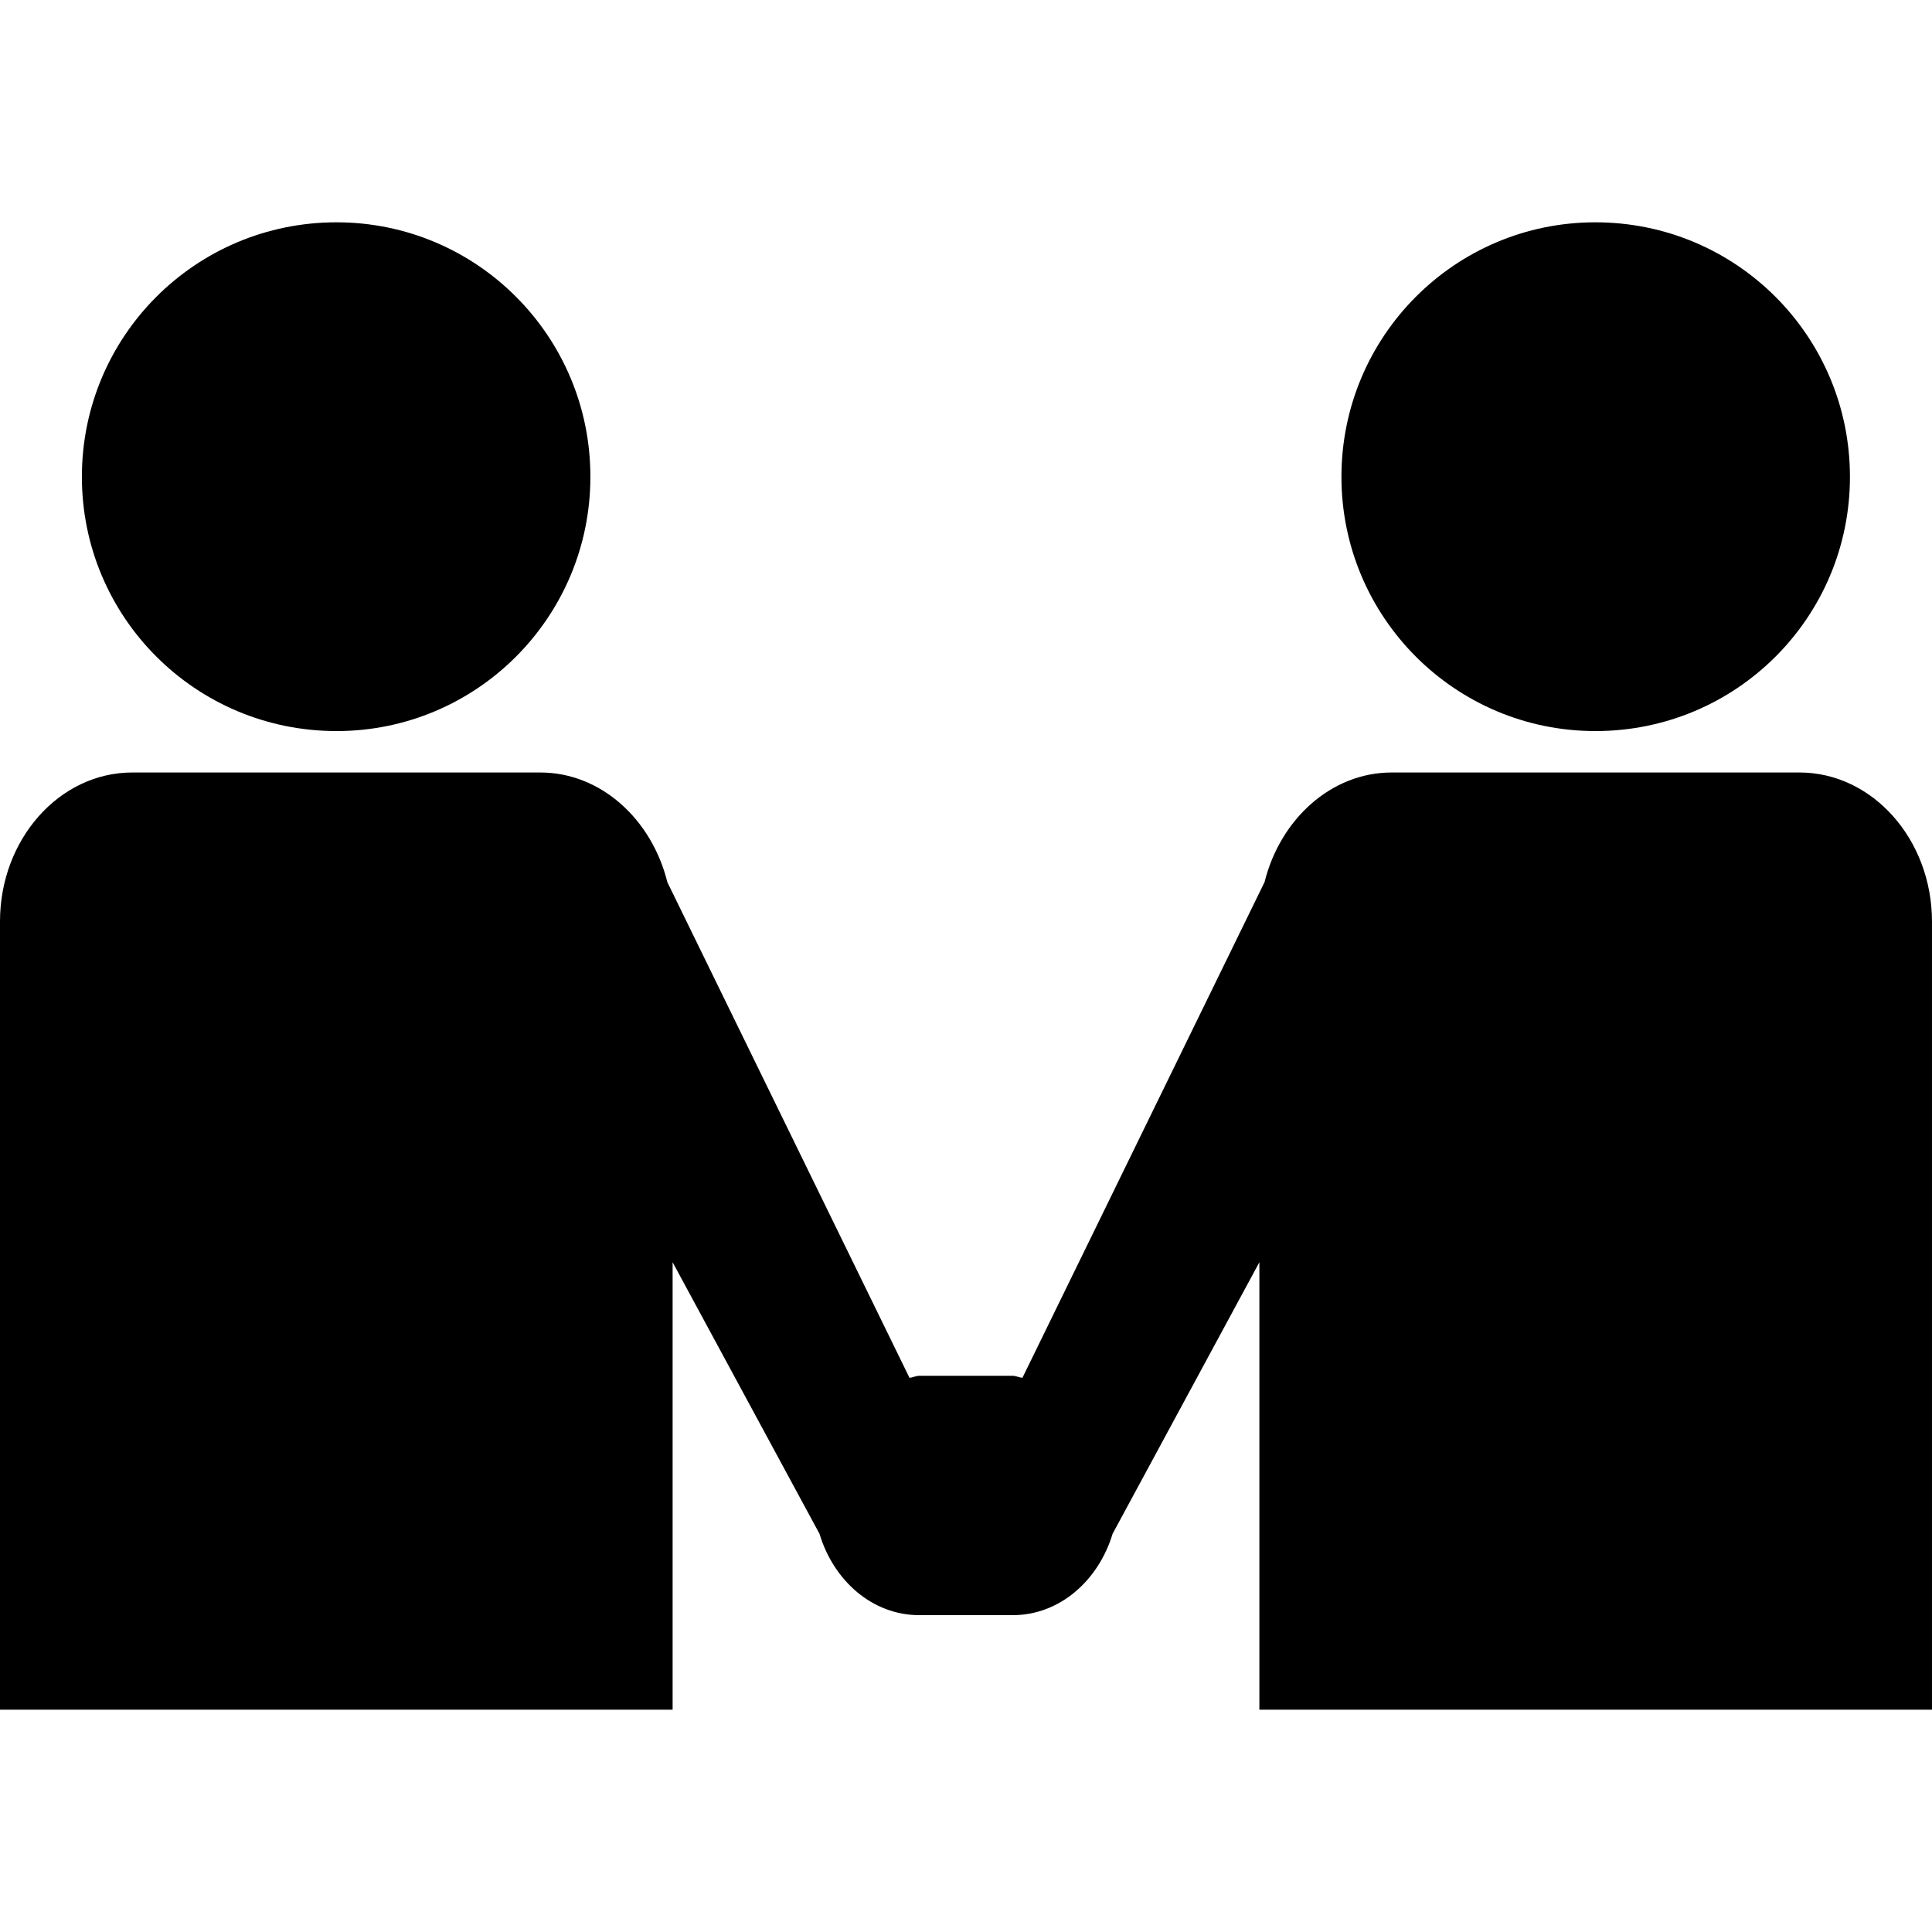 <svg xmlns="http://www.w3.org/2000/svg" viewBox="0 0 484.027 484.027">
  <path d="M399.685 183.158c35.355 0 63.785-28.517 63.785-63.7 0-35.203-28.452-63.762-63.785-63.762-35.14 0-63.612 28.538-63.612 63.763 0 35.16 28.473 63.696 63.612 63.696zm51.145 10.375H348.67c-15.164 0-27.934 11.713-31.86 27.46l-60.657 124.183c-.863-.065-1.596-.496-2.48-.496H230.29c-.863 0-1.618.453-2.438.496l-60.657-124.16c-3.904-15.748-16.653-27.482-31.838-27.482H33.133C14.863 193.534 0 210.294 0 230.85v197.48h168.51v-112.1l36.8 68.034c3.56 11.82 13.29 20.384 25.002 20.384h23.383c11.713 0 21.463-8.564 25.044-20.384l36.775-68.034v112.1h168.51V230.85c-.022-20.556-14.906-37.317-33.198-37.317zM84.3 183.158c35.138 0 63.61-28.517 63.61-63.7.023-35.224-28.45-63.762-63.61-63.762-35.312 0-63.786 28.538-63.786 63.763 0 35.16 28.473 63.696 63.785 63.696z"/>
</svg>

